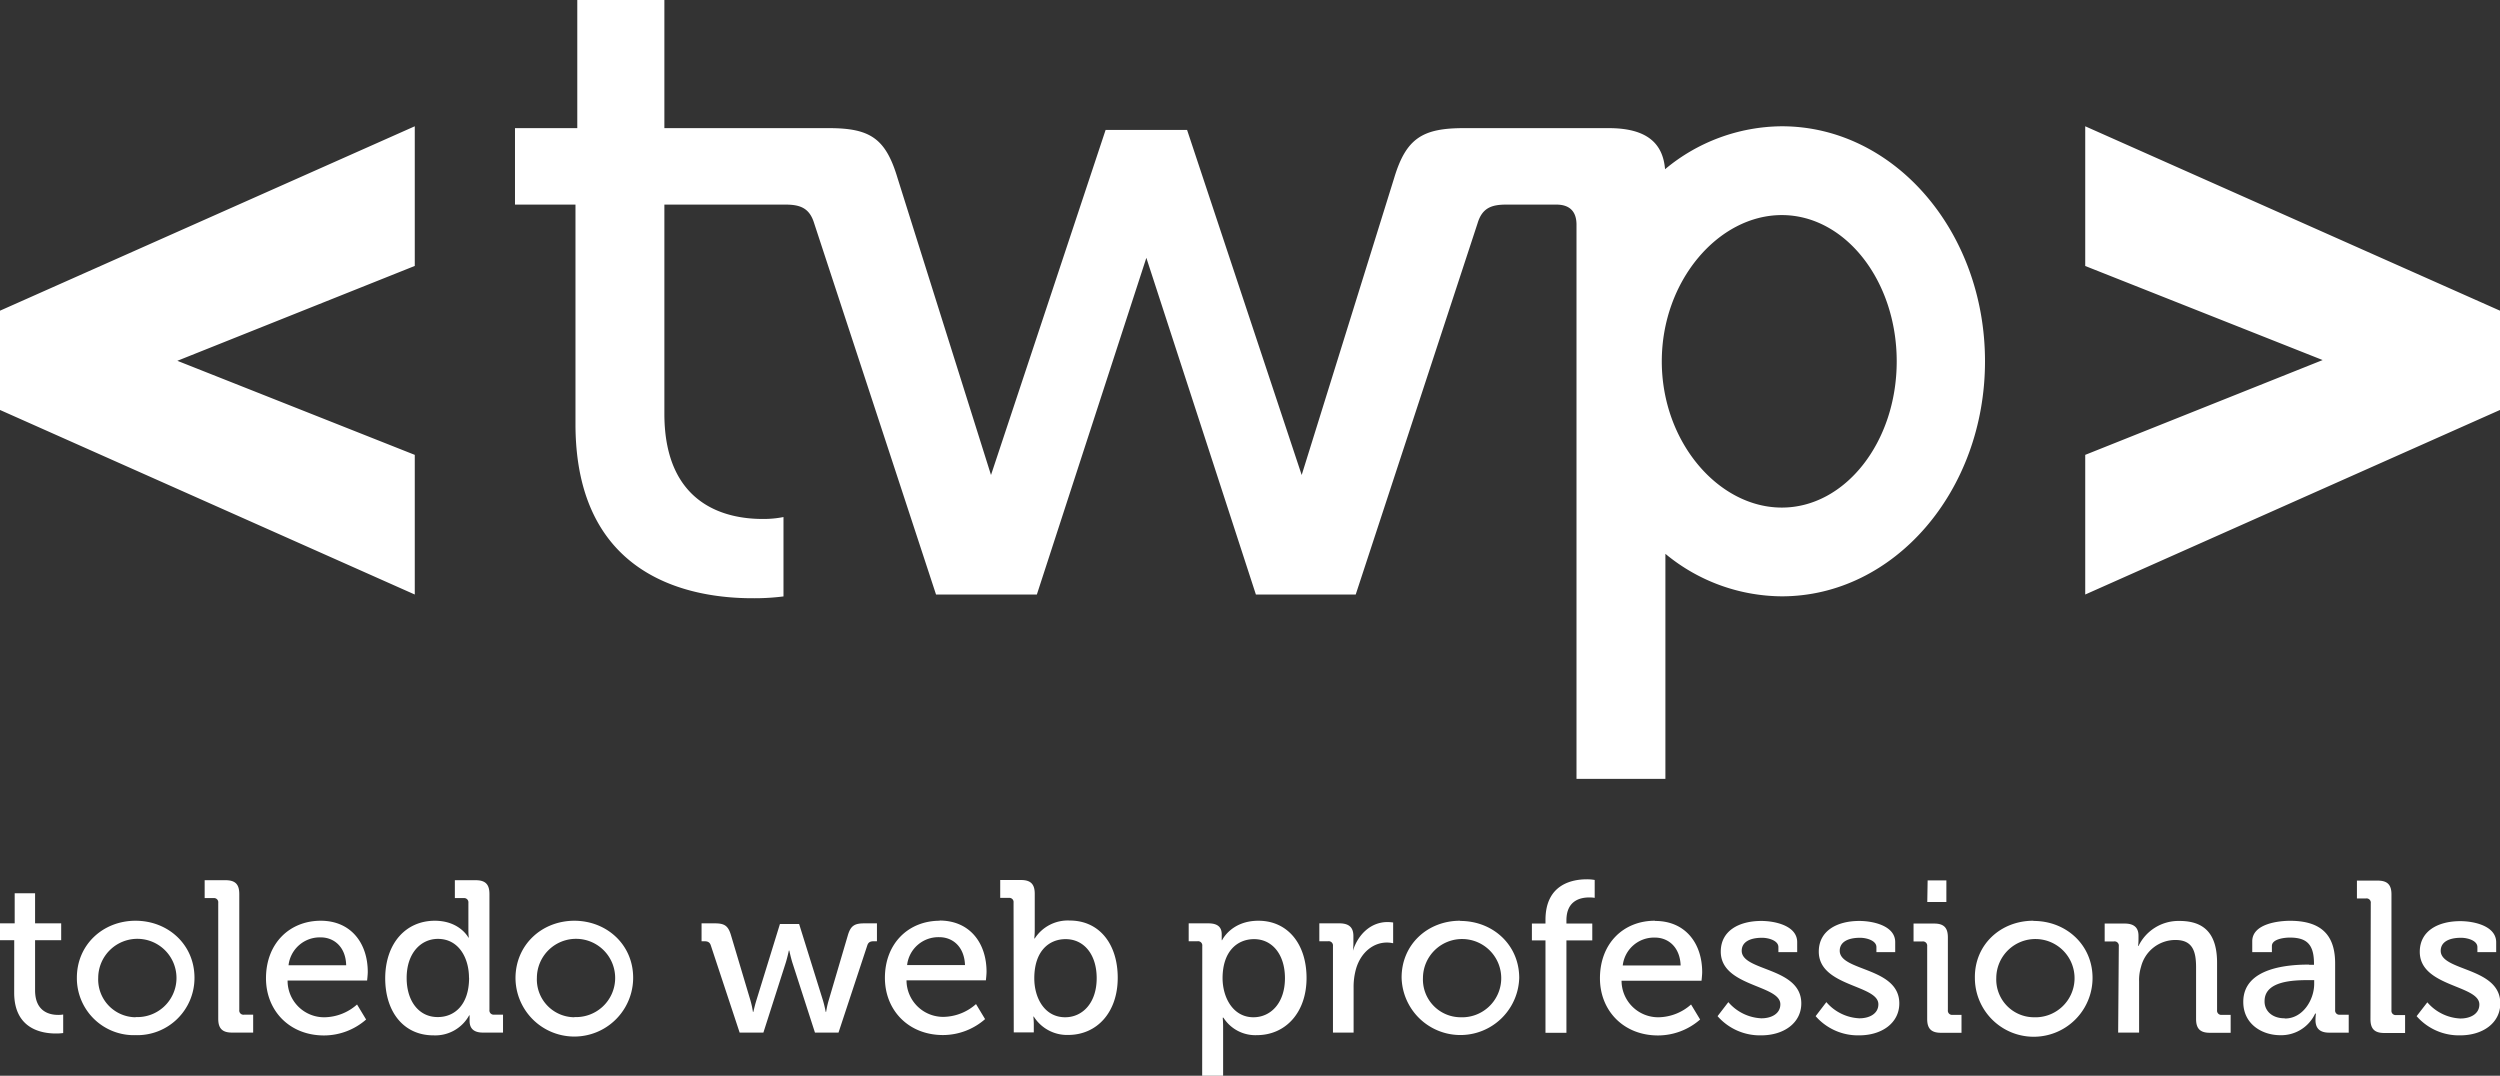 <svg xmlns="http://www.w3.org/2000/svg" viewBox="0 0 498.89 214.67">
  <rect x="0" y="0" width="498.89" height="214.67" fill="#333333" stroke="none"/>
  <title>Toledo Web Professionals</title>
  <path d="M355.57,25.2a36.7,36.7,0,0,0-23.3,8.57c-.42-5.16-3.61-8.2-11.24-8.2H292.12c-8.22,0-11.51,2-13.9,9.93L259.76,94.79,236.89,25.93H220.63L197.76,94.79,179.1,35.5c-2.37-7.91-5.48-9.93-13.71-9.93H132.58V0H115.2V25.57H102.77V40.83h12.07V84.61c0,31.09,23.59,34.77,35.3,34.77a45.89,45.89,0,0,0,6.21-.36V103.18a20.48,20.48,0,0,1-4.2.38c-6.77,0-19.57-2.4-19.57-21V40.83h24.21c2.94,0,4.76.73,5.67,3.69l24.33,74.12h20.12l21.85-67.19,21.86,67.19h19.92l24.33-74.12c.91-3,2.75-3.69,5.67-3.69H310.6c2.55,0,4,1.29,4,4V155.43h17.74V110.52A36.73,36.73,0,0,0,355.57,119c22.4,0,40.55-21,40.55-46.9S378,25.2,355.57,25.2Zm0,76.09c-12.64,0-23.95-13.09-23.95-29.18s11.31-29.19,23.95-29.19S378.5,56,378.5,72.11,368.22,101.29,355.57,101.29ZM0,62,82.77,25.2V53.07L35.39,72,82.77,90.77v27.87L0,81.81ZM498.89,81.81l-82.77,36.83V90.77L463.5,71.85,416.12,53.08V25.2L498.89,62Z" fill="#fff"/>
  <path d="M2.84,187.62H0v-3.36H2.93v-6H7v6h5.21v3.36H7v10c0,4.35,3,4.91,4.61,4.91a5.43,5.43,0,0,0,1-.08v3.7a10.16,10.16,0,0,1-1.46.09c-2.76,0-8.32-.86-8.32-8.14Zm24.21-3.88c6.51,0,11.76,4.78,11.76,11.37a11.41,11.41,0,0,1-11.76,11.46,11.37,11.37,0,0,1-11.71-11.46C15.34,188.52,20.55,183.74,27.05,183.74Zm0,19.22a7.81,7.81,0,1,0-7.45-7.85A7.54,7.54,0,0,0,27.05,203Zm16.5-22.79a.84.84,0,0,0-.94-.95H40.84v-3.57H45c1.94,0,2.75.81,2.75,2.75v23.14a.84.84,0,0,0,1,.94h1.77v3.58H46.31c-1.94,0-2.76-.82-2.76-2.76ZM64,183.74c6.11,0,9.39,4.57,9.39,10.21,0,.56-.13,1.72-.13,1.72H57.39A7.29,7.29,0,0,0,64.88,203a10,10,0,0,0,6.37-2.55l1.81,3a12.77,12.77,0,0,1-8.4,3.18c-6.89,0-11.58-4.95-11.58-11.41C53.08,188.23,57.82,183.74,64,183.74Zm5.08,8.88C69,189,66.69,187.06,64,187.06a6.28,6.28,0,0,0-6.42,5.56Zm17.67-8.88c5,0,6.72,3.36,6.72,3.36h.08a13.33,13.33,0,0,1-.08-1.46v-5.47a.85.85,0,0,0-.95-.95H90.77v-3.57h4.14c1.94,0,2.76.81,2.76,2.75v23.14a.84.84,0,0,0,.94.94h1.77v3.58h-4c-1.89,0-2.67-.87-2.67-2.33,0-.65,0-1.12,0-1.12h-.08a7.71,7.71,0,0,1-7.15,4c-5.9,0-9.61-4.65-9.61-11.41C76.9,188.23,81,183.74,86.77,183.74Zm6.84,11.37c0-3.87-2-7.75-6.2-7.75-3.4,0-6.24,2.84-6.24,7.8,0,4.74,2.54,7.8,6.16,7.8C90.56,203,93.61,200.67,93.61,195.11Zm21-11.37c6.5,0,11.76,4.78,11.76,11.37a11.74,11.74,0,0,1-23.48,0C102.92,188.52,108.13,183.74,114.64,183.74Zm0,19.22a7.81,7.81,0,1,0-7.45-7.85A7.54,7.54,0,0,0,114.64,203Zm27.27-14.26c-.21-.69-.64-.87-1.33-.87H140v-3.57h2.63c1.94,0,2.67.47,3.23,2.33l3.88,13a17.73,17.73,0,0,1,.51,2.33h.09s.26-1.21.61-2.33l4.69-15.2h3.83l4.74,15.2a21.11,21.11,0,0,1,.56,2.33h.09a16.85,16.85,0,0,1,.52-2.33l3.83-13c.56-1.86,1.33-2.33,3.27-2.33H175v3.57h-.61c-.69,0-1.12.18-1.33.87l-5.73,17.36h-4.7l-4.52-14c-.34-1.12-.6-2.37-.6-2.37h-.09s-.26,1.25-.6,2.37l-4.48,14h-4.74Zm45.62-5c6.12,0,9.39,4.57,9.39,10.21,0,.56-.13,1.72-.13,1.72H180.9a7.31,7.31,0,0,0,7.5,7.29,10,10,0,0,0,6.37-2.55l1.81,3a12.77,12.77,0,0,1-8.4,3.18c-6.89,0-11.59-4.95-11.59-11.41C176.59,188.23,181.33,183.74,187.53,183.74Zm5.09,8.88c-.13-3.62-2.41-5.56-5.13-5.56a6.28,6.28,0,0,0-6.42,5.56Zm9.69-12.45a.84.84,0,0,0-.95-.95H199.6v-3.57h4.13c1.94,0,2.76.81,2.76,2.75v7.11a17.54,17.54,0,0,1-.09,1.81h.09a7.83,7.83,0,0,1,7-3.58c5.86,0,9.56,4.65,9.56,11.42,0,6.93-4.17,11.41-9.9,11.41a7.85,7.85,0,0,1-6.85-3.66h-.09a14,14,0,0,1,.09,1.64v1.51h-4ZM212.56,203c3.45,0,6.29-2.84,6.29-7.8,0-4.74-2.54-7.79-6.2-7.79-3.23,0-6.25,2.28-6.25,7.83C206.4,199.12,208.43,203,212.56,203Zm27.36-14.22a.84.84,0,0,0-.94-.95h-1.77v-3.57h3.92c1.94,0,2.67.82,2.67,2.19,0,.65,0,1.17,0,1.17h.08s1.81-3.88,7.24-3.88c5.86,0,9.61,4.65,9.61,11.42,0,6.93-4.22,11.41-9.91,11.41a7.54,7.54,0,0,1-6.68-3.49H244s.08.78.08,1.9v9.69h-4.18ZM250.13,203c3.45,0,6.29-2.84,6.29-7.8,0-4.74-2.54-7.79-6.16-7.79-3.23,0-6.29,2.28-6.29,7.83C244,199.12,246.08,203,250.13,203ZM266,188.78a.85.85,0,0,0-.95-.95h-1.77v-3.57h4c1.89,0,2.8.78,2.8,2.54v1.38a12.22,12.22,0,0,1-.09,1.51H270c1-3.19,3.53-5.69,6.89-5.69a8.09,8.09,0,0,1,1.12.09v4.14a5.74,5.74,0,0,0-1.25-.14c-2.67,0-5.13,1.9-6.12,5.13a13.16,13.16,0,0,0-.52,3.92v8.92H266Zm25.41-5c6.51,0,11.76,4.78,11.76,11.37a11.74,11.74,0,0,1-23.47,0C279.65,188.52,284.86,183.74,291.36,183.74Zm0,19.22a7.81,7.81,0,1,0-7.45-7.85A7.54,7.54,0,0,0,291.36,203Zm17-15.34h-2.71v-3.36h2.71v-.73c0-7.2,5.47-8.1,8.23-8.1a9,9,0,0,1,1.59.13v3.57a6.51,6.51,0,0,0-1.08-.08c-1.64,0-4.56.52-4.56,4.57v.64h5.16v3.36h-5.16v18.44h-4.18Zm21.88-3.88c6.12,0,9.39,4.57,9.39,10.21,0,.56-.13,1.72-.13,1.72H323.59a7.31,7.31,0,0,0,7.5,7.29,10,10,0,0,0,6.37-2.55l1.81,3a12.77,12.77,0,0,1-8.4,3.18c-6.89,0-11.59-4.95-11.59-11.41C319.28,188.23,324,183.74,330.22,183.74Zm5.09,8.88c-.13-3.62-2.42-5.56-5.13-5.56a6.28,6.28,0,0,0-6.42,5.56Zm9.52,7.32a9.23,9.23,0,0,0,6.59,3.23c2,0,3.79-.91,3.79-2.8,0-3.92-11.89-3.49-11.89-10.51,0-4.18,3.66-6.12,8.1-6.12,2.63,0,7.15.91,7.15,4.23V190h-3.75V189c0-1.3-1.94-1.86-3.27-1.86-2.46,0-4.05.87-4.05,2.59,0,4.13,11.89,3.23,11.89,10.51,0,3.87-3.45,6.37-8,6.37a11.23,11.23,0,0,1-8.71-3.83Zm19.56,0a9.23,9.23,0,0,0,6.59,3.23c2,0,3.79-.91,3.79-2.8,0-3.92-11.89-3.49-11.89-10.51,0-4.18,3.66-6.12,8.1-6.12,2.63,0,7.15.91,7.15,4.23V190h-3.75V189c0-1.3-1.94-1.86-3.27-1.86-2.46,0-4.05.87-4.05,2.59,0,4.13,11.89,3.23,11.89,10.51,0,3.87-3.45,6.37-8,6.37a11.2,11.2,0,0,1-8.7-3.83Zm20.12-11.16a.85.85,0,0,0-.95-.95h-1.77v-3.57h4.1c1.94,0,2.75.82,2.75,2.76v14.52a.84.84,0,0,0,.95.94h1.77v3.58h-4.09c-1.94,0-2.76-.82-2.76-2.76Zm.09-13.13h3.74V180H384.6Zm21.15,8.09c6.5,0,11.76,4.78,11.76,11.37a11.74,11.74,0,0,1-23.48,0C394,188.52,399.24,183.74,405.75,183.74Zm0,19.22a7.81,7.81,0,1,0-7.45-7.85A7.54,7.54,0,0,0,405.75,203Zm17-14.18a.85.85,0,0,0-1-.95H420v-3.57h4c1.85,0,2.75.82,2.75,2.41v.82a9.86,9.86,0,0,1-.08,1.25h.08a8.87,8.87,0,0,1,8.19-5c5.16,0,7.49,2.8,7.49,8.36v9.44a.84.84,0,0,0,.95.94h1.76v3.58H441c-1.94,0-2.76-.82-2.76-2.76V193.05c0-3.06-.6-5.47-4.09-5.47a7.06,7.06,0,0,0-6.89,5.34,9,9,0,0,0-.39,2.93v10.21h-4.18Zm38,3.71h.95v-.22c0-3.83-1.42-5.21-4.83-5.21-1,0-3.57.26-3.57,1.68V190h-3.92v-2.16c0-3.57,5.43-4.09,7.54-4.09,7.06,0,9,3.71,9,8.53v9.27a.84.84,0,0,0,.95.94h1.76v3.58h-3.92c-1.94,0-2.71-.95-2.71-2.5a9.27,9.27,0,0,1,.09-1.3H462a7.46,7.46,0,0,1-6.94,4.31c-3.74,0-7.4-2.28-7.4-6.63C447.63,192.92,457.1,192.49,460.76,192.49Zm-4.82,10.72c3.53,0,5.81-3.7,5.81-6.93v-.73h-1.07c-3.15,0-8.83.17-8.83,4.18C451.85,201.49,453.18,203.21,455.94,203.21Zm17.1-23a.84.84,0,0,0-1-.95h-1.76v-3.57h4.13c1.94,0,2.76.81,2.76,2.75v23.14a.84.84,0,0,0,.95.94h1.77v3.58H475.8c-1.94,0-2.76-.82-2.76-2.76Zm11.29,19.77a9.23,9.23,0,0,0,6.59,3.23c2,0,3.79-.91,3.79-2.8,0-3.92-11.89-3.49-11.89-10.51,0-4.18,3.66-6.12,8.1-6.12,2.63,0,7.15.91,7.15,4.23V190h-3.75V189c0-1.3-1.93-1.86-3.27-1.86-2.46,0-4.05.87-4.05,2.59,0,4.13,11.89,3.23,11.89,10.51,0,3.87-3.45,6.37-8,6.37a11.2,11.2,0,0,1-8.7-3.83Z" fill="#fff"/>
</svg>
